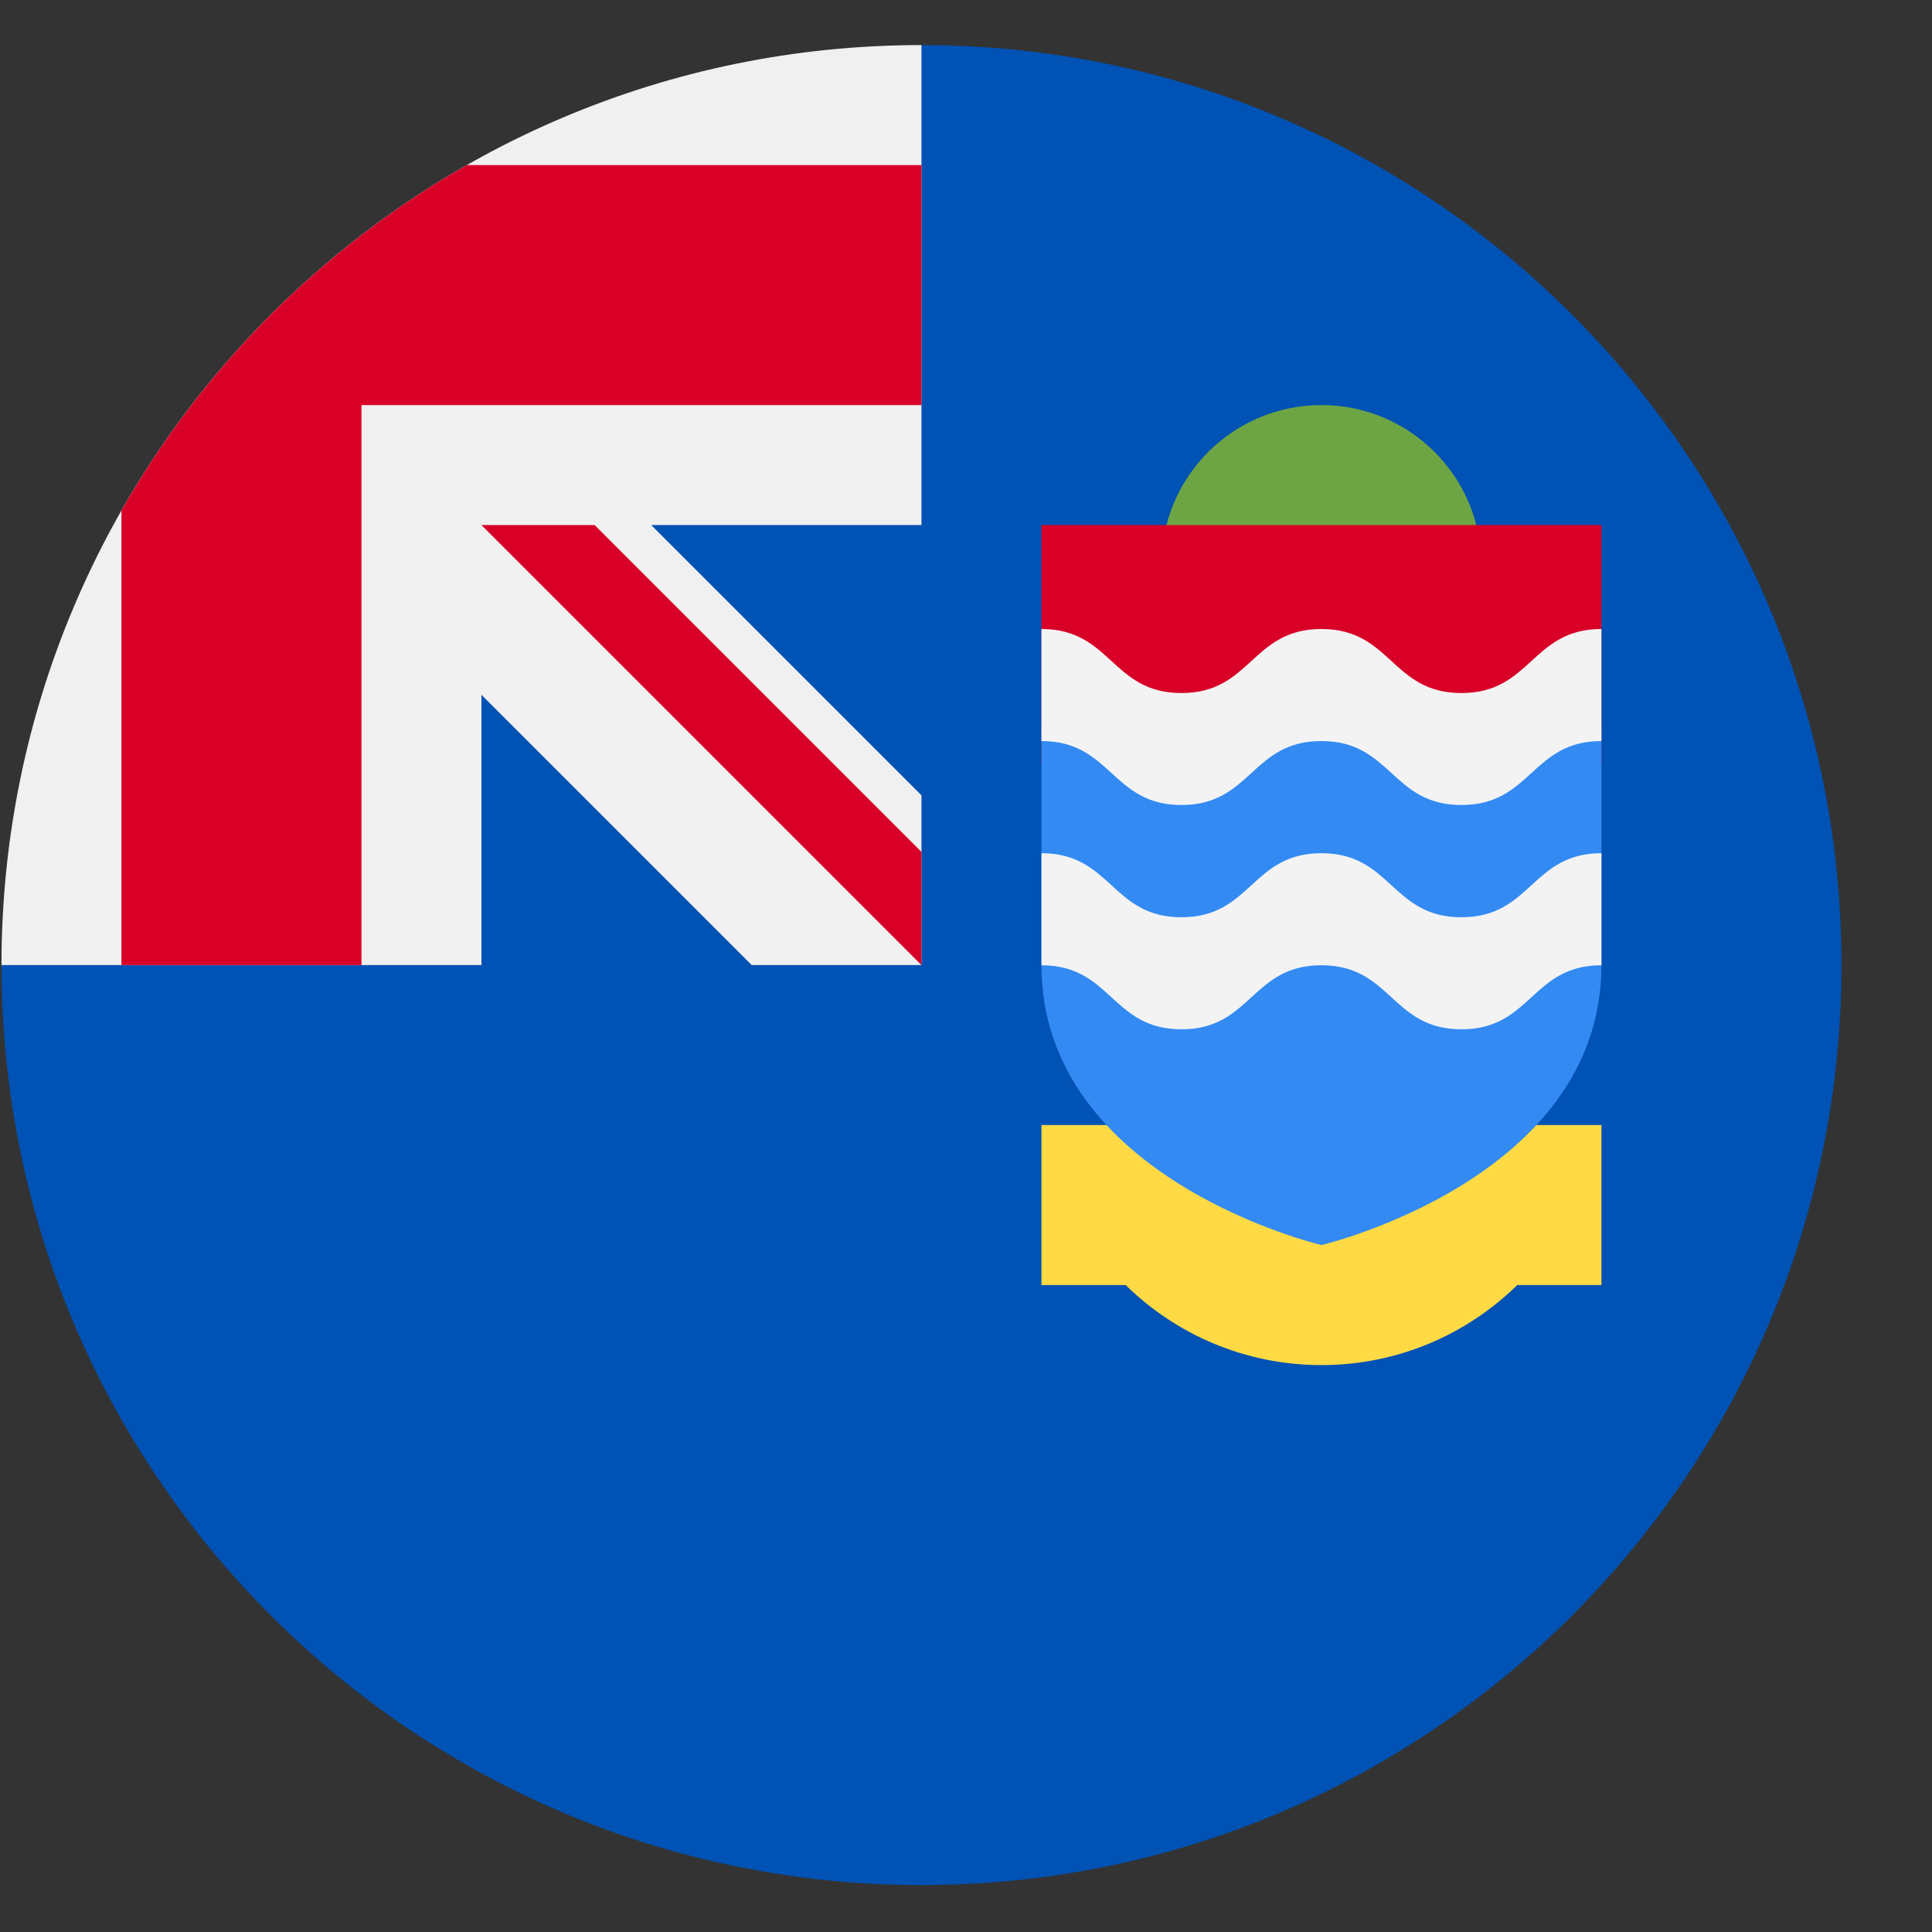 <svg width="21" height="21" viewBox="0 0 21 21" fill="none" xmlns="http://www.w3.org/2000/svg">
<rect x="0" y="0" width="21" height="21" fill="#333333" stroke="none"/>
<g clip-path="url(#clip0_139_3095)">
<g clip-path="url(#clip1_139_3095)">
<g clip-path="url(#clip2_139_3095)">
<path d="M20.016 10.49C20.016 16.013 15.538 20.49 10.016 20.49C4.493 20.49 0.016 16.013 0.016 10.49C0.016 10.492 10.016 0.491 10.016 0.49C15.538 0.49 20.016 4.967 20.016 10.49Z" fill="#0052B4"/>
<path d="M9.989 10.49H10.015C10.015 10.481 10.015 10.472 10.015 10.463C10.007 10.472 9.998 10.481 9.989 10.49Z" fill="#F0F0F0"/>
<path d="M10.016 5.707C10.016 3.948 10.016 2.795 10.016 0.49H10.014C4.492 0.491 0.016 4.967 0.016 10.49H5.233V7.552L8.171 10.49H9.989C9.998 10.481 10.007 10.472 10.016 10.463C10.016 9.789 10.016 9.188 10.016 8.645L7.078 5.707H10.016Z" fill="#F0F0F0"/>
<path d="M14.363 7.881C15.324 7.881 16.102 7.102 16.102 6.142C16.102 5.181 15.324 4.403 14.363 4.403C13.403 4.403 12.624 5.181 12.624 6.142C12.624 7.102 13.403 7.881 14.363 7.881Z" fill="#6DA544"/>
<path d="M5.075 1.794C3.511 2.685 2.211 3.985 1.32 5.549V10.49H3.929V4.403V4.403H10.016C10.016 3.58 10.016 2.796 10.016 1.794H5.075Z" fill="#D80027"/>
<path d="M10.016 9.26L6.463 5.707H5.233V5.707L10.016 10.49H10.016C10.016 10.49 10.016 9.642 10.016 9.26Z" fill="#D80027"/>
<path d="M17.407 5.707H11.32V8.316H17.407V5.707Z" fill="#D80027"/>
<path d="M11.32 12.229V13.968H12.235C12.784 14.506 13.535 14.838 14.364 14.838C15.192 14.838 15.943 14.506 16.492 13.968H16.538H17.407V12.229H11.32Z" fill="#FFDA44"/>
<path d="M11.32 7.881V10.49C11.32 12.819 14.364 13.533 14.364 13.533C14.364 13.533 17.407 12.819 17.407 10.49V7.881H11.32Z" fill="#338AF3"/>
<path d="M14.363 9.274C13.602 9.274 13.602 9.97 12.842 9.97C12.081 9.97 12.081 9.274 11.32 9.274V10.492C12.081 10.492 12.081 11.188 12.842 11.188C13.602 11.188 13.602 10.492 14.363 10.492C15.124 10.492 15.124 11.188 15.885 11.188C16.646 11.188 16.646 10.492 17.407 10.492V9.274C16.646 9.274 16.646 9.97 15.885 9.97C15.124 9.97 15.124 9.274 14.363 9.274Z" fill="#F3F3F3"/>
<path d="M14.363 6.837C13.602 6.837 13.602 7.533 12.842 7.533C12.081 7.533 12.081 6.837 11.32 6.837V8.055C12.081 8.055 12.081 8.75 12.842 8.75C13.602 8.75 13.602 8.055 14.363 8.055C15.124 8.055 15.124 8.75 15.885 8.75C16.646 8.75 16.646 8.055 17.407 8.055V6.837C16.646 6.837 16.646 7.533 15.885 7.533C15.124 7.533 15.124 6.837 14.363 6.837Z" fill="#F3F3F3"/>
</g>
</g>
</g>
<defs>
<clipPath id="clip0_139_3095">
<rect width="20" height="20" fill="white" transform="translate(0.016 0.49)"/>
</clipPath>
<clipPath id="clip1_139_3095">
<rect width="20" height="20" fill="white" transform="translate(0.016 0.49)"/>
</clipPath>
<clipPath id="clip2_139_3095">
<rect width="20" height="20" fill="white" transform="translate(0.016 0.49)"/>
</clipPath>
</defs>
</svg>
